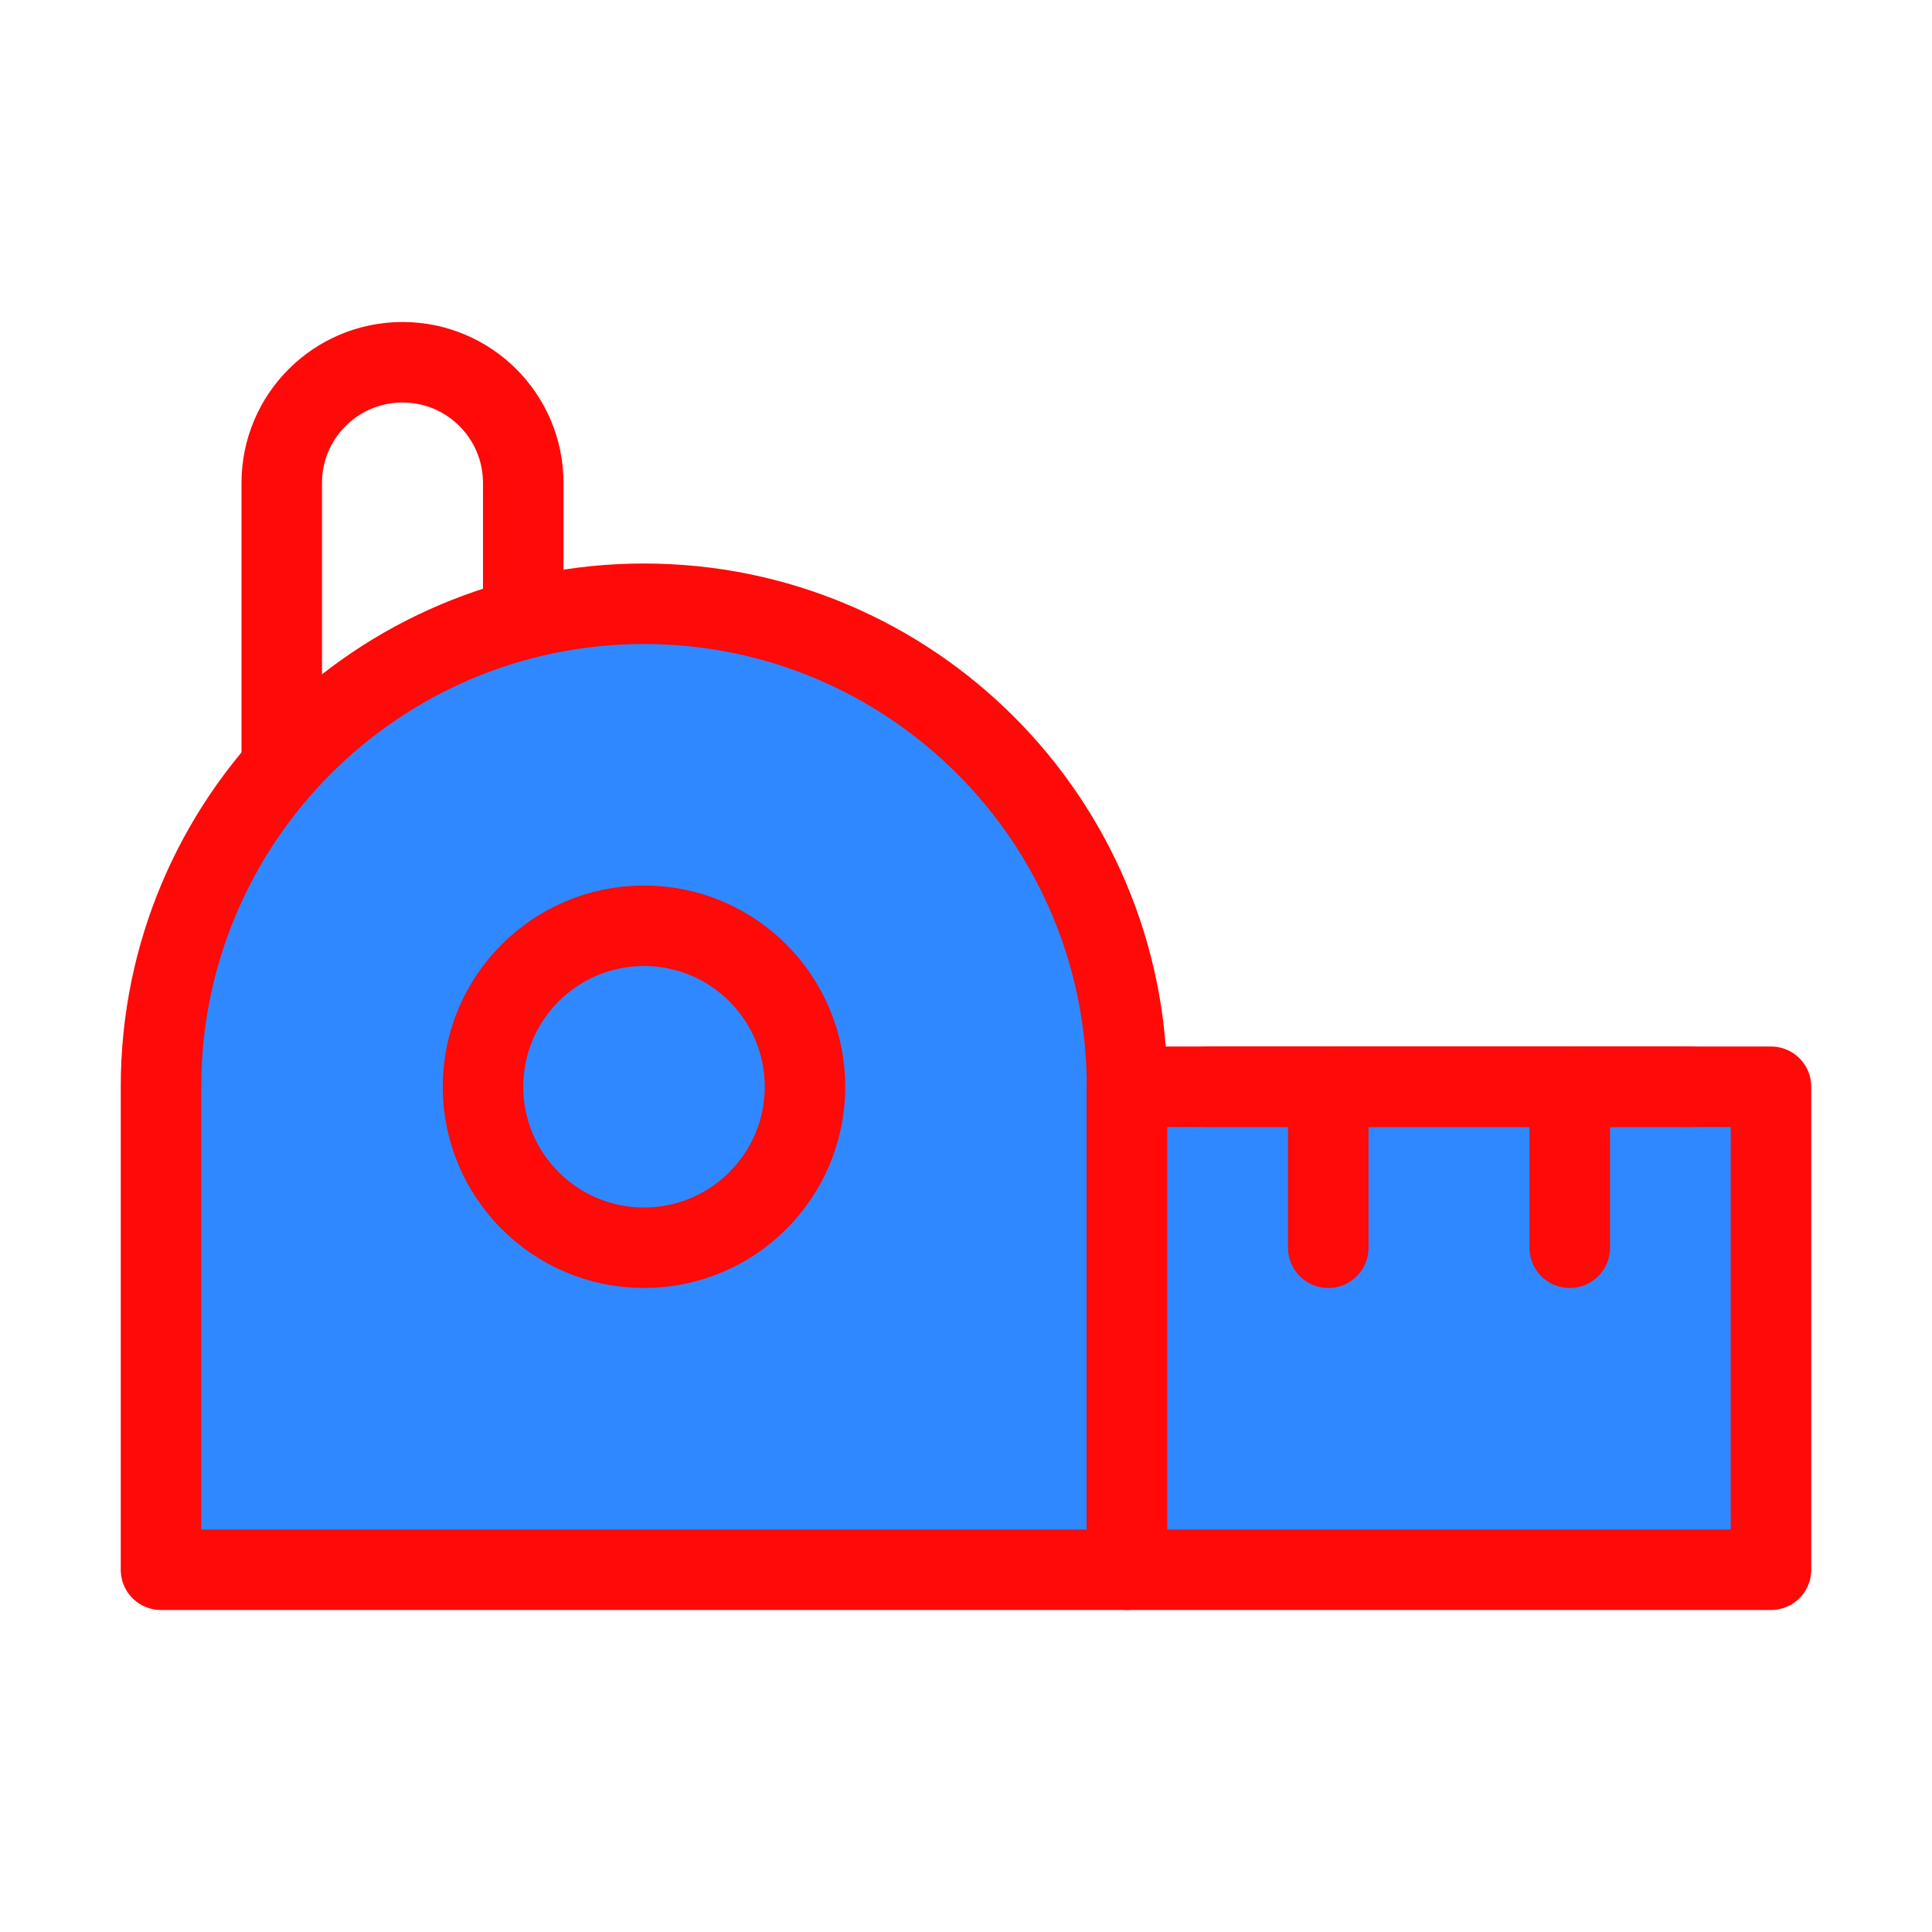 <?xml version="1.0" encoding="UTF-8"?><svg width="24" height="24" viewBox="0 0 48 48" fill="none" xmlns="http://www.w3.org/2000/svg"><path d="M13 15V12C13 10.343 11.657 9 10 9V9C8.343 9 7 10.343 7 12V19" stroke="#FF0909" stroke-width="2" stroke-linecap="round" stroke-linejoin="round"/><path d="M4 27C4 20.373 9.373 15 16 15C22.627 15 28 20.373 28 27V39H4V27Z" fill="#2F88FF" stroke="#FF0909" stroke-width="2" stroke-linejoin="round"/><rect x="28" y="27" width="16" height="12" fill="#2F88FF" stroke="#FF0909" stroke-width="2" stroke-linejoin="round"/><circle cx="16" cy="27" r="4" fill="#2F88FF" stroke="#FF0909" stroke-width="2"/><path d="M39 27L39 31" stroke="#FF0909" stroke-width="2" stroke-linecap="round" stroke-linejoin="round"/><path d="M33 27L33 31" stroke="#FF0909" stroke-width="2" stroke-linecap="round" stroke-linejoin="round"/><path d="M30 27H42" stroke="#FF0909" stroke-width="2" stroke-linecap="round" stroke-linejoin="round"/></svg>